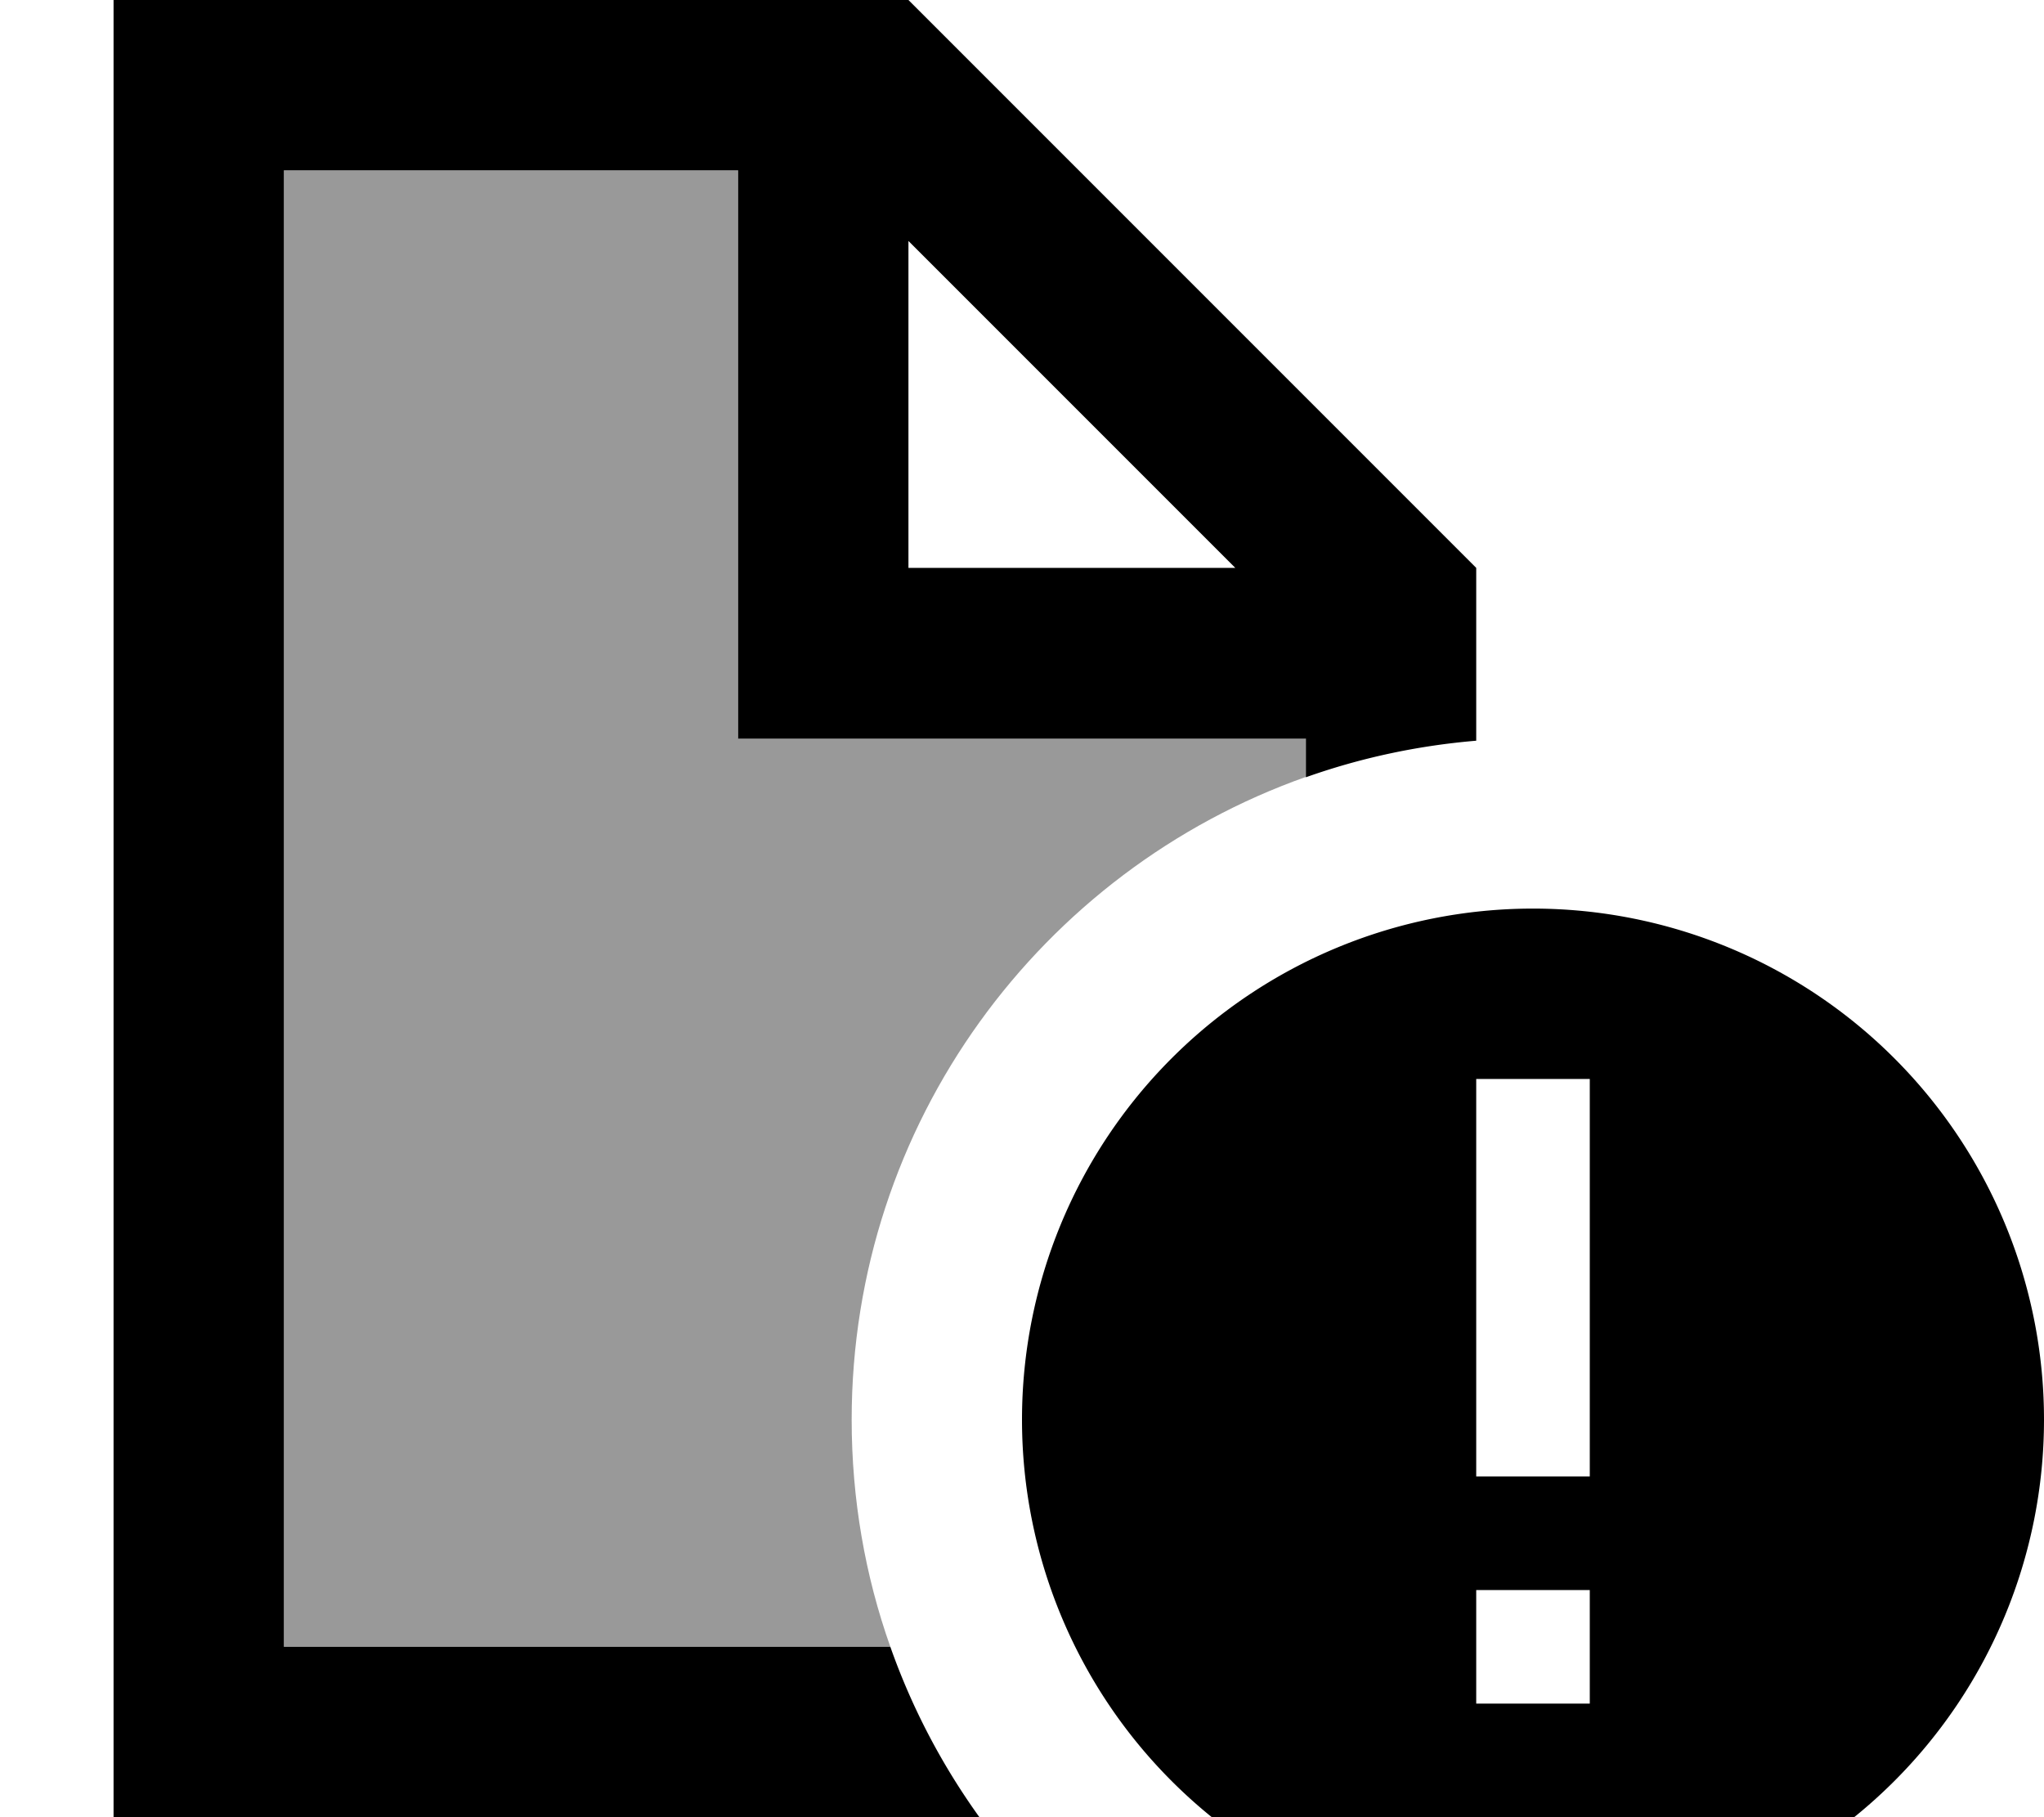 <svg fill="currentColor" xmlns="http://www.w3.org/2000/svg" viewBox="0 0 576 512"><!--! Font Awesome Pro 7.1.0 by @fontawesome - https://fontawesome.com License - https://fontawesome.com/license (Commercial License) Copyright 2025 Fonticons, Inc. --><path opacity=".4" fill="currentColor" d="M80 48l128 0 0 160 160 0 0 10.9c-74.6 26.4-128 97.5-128 181.1 0 22.4 3.8 44 10.9 64L80 464 80 48z"/><path fill="currentColor" d="M208 48l-128 0 0 416 170.9 0c6.1 17.3 14.6 33.4 25.1 48l-244 0 0-512 224 0 160 160 0 48.7c-16.7 1.4-32.8 4.9-48 10.3l0-10.9-160 0 0-160zM348.1 160l-92.1-92.1 0 92.1 92.1 0zM432 256a144 144 0 1 1 0 288 144 144 0 1 1 0-288zm16 48l-32 0 0 112 32 0 0-112zm0 176l0-32-32 0 0 32 32 0z"/></svg>